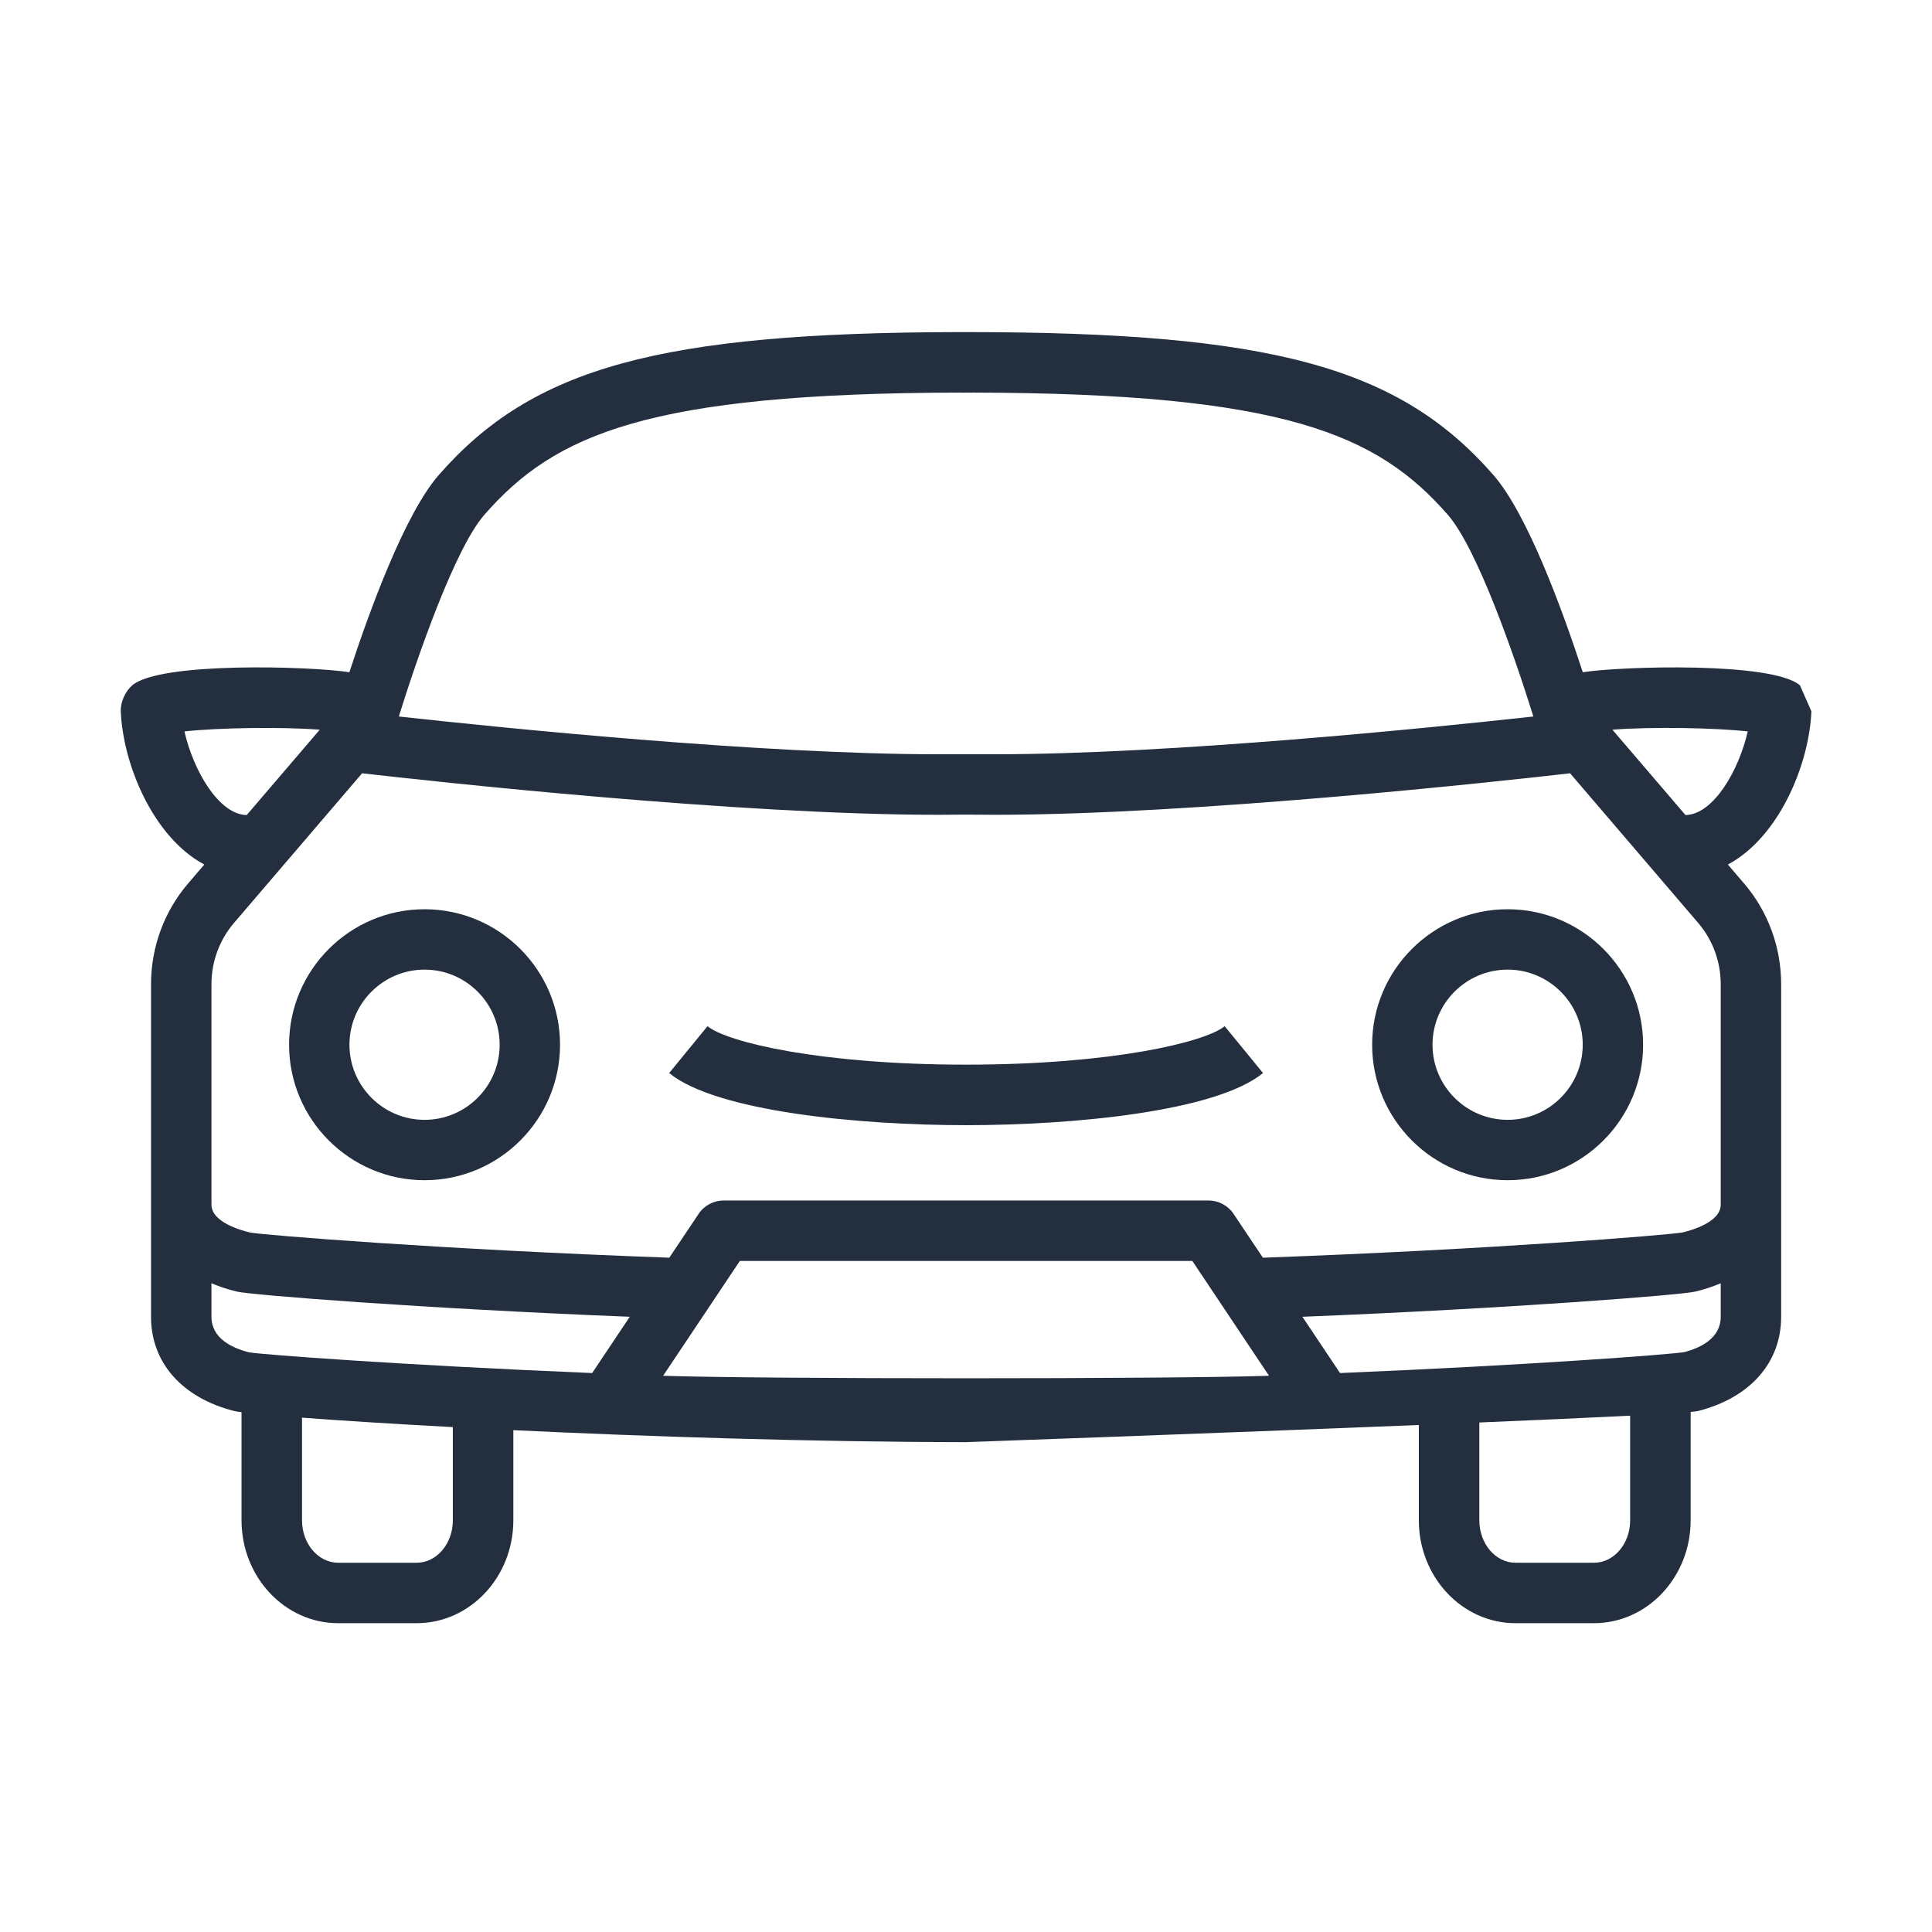 <?xml version="1.0" encoding="UTF-8"?>
<svg width="64px" height="64px" viewBox="0 0 64 64" version="1.1" xmlns="http://www.w3.org/2000/svg" xmlns:xlink="http://www.w3.org/1999/xlink">
    <!-- Generator: Sketch 64 (93537) - https://sketch.com -->
    <title>Icon-Industry/64/Automotive</title>
    <desc>Created with Sketch.</desc>
    <g id="Icon-Industry/64/Automotive" stroke="none" stroke-width="1" fill="none" fill-rule="evenodd">
        <path d="M41.839,35.546 L40.569,33.994 C39.923,34.523 36.838,35.268 32.003,35.268 C27.168,35.268 24.083,34.523 23.437,33.994 L22.167,35.546 C23.725,36.82 28.44,37.273 32.003,37.273 C35.567,37.273 40.281,36.82 41.839,35.546 L41.839,35.546 Z M49.943,32.12 C48.57,32.12 47.454,33.236 47.454,34.608 C47.454,35.98 48.57,37.096 49.943,37.096 C51.314,37.096 52.43,35.98 52.43,34.608 C52.43,33.236 51.314,32.12 49.943,32.12 L49.943,32.12 Z M49.943,39.096 C47.468,39.096 45.454,37.083 45.454,34.608 C45.454,32.133 47.468,30.12 49.943,30.12 C52.417,30.12 54.43,32.133 54.43,34.608 C54.43,37.083 52.417,39.096 49.943,39.096 L49.943,39.096 Z M57.001,39.906 C57.001,40.492 56.006,40.764 55.728,40.828 C55.226,40.913 49.432,41.389 41.835,41.663 L40.865,40.213 C40.68,39.935 40.367,39.768 40.032,39.768 L23.974,39.768 C23.639,39.768 23.326,39.935 23.141,40.213 L22.171,41.663 C14.574,41.389 8.781,40.914 8.305,40.833 C8,40.764 7.005,40.492 7.005,39.906 L7.005,32.603 C7.005,31.856 7.27,31.135 7.75,30.575 L11.995,25.616 C14.405,25.892 24.433,26.991 31.064,26.991 C31.368,26.991 31.682,26.989 32.003,26.985 C32.324,26.989 32.638,26.991 32.943,26.991 C39.573,26.991 49.601,25.892 52.011,25.616 L56.256,30.575 C56.736,31.135 57.001,31.856 57.001,32.603 L57.001,39.906 Z M57.001,43.622 C57.001,44.333 56.324,44.654 55.795,44.79 C55.337,44.87 50.628,45.224 44.39,45.484 L43.144,43.62 C50.095,43.341 55.659,42.899 56.147,42.788 C56.456,42.717 56.736,42.62 57.001,42.511 L57.001,43.622 Z M54.001,50.363 C54.001,51.137 53.464,51.768 52.804,51.768 L50.202,51.768 C49.542,51.768 49.005,51.137 49.005,50.363 L49.005,47.122 C50.961,47.04 52.707,46.962 54.001,46.896 L54.001,50.363 Z M21.967,45.574 L24.509,41.77 L39.497,41.77 L42.038,45.574 C38.869,45.685 25.136,45.685 21.967,45.574 L21.967,45.574 Z M19.616,45.484 C13.383,45.226 8.684,44.873 8.25,44.798 C7.682,44.654 7.005,44.333 7.005,43.622 L7.005,42.511 C7.27,42.62 7.55,42.717 7.86,42.788 C8.347,42.899 13.911,43.341 20.862,43.62 L19.616,45.484 Z M15.001,50.363 C15.001,51.137 14.464,51.768 13.804,51.768 L11.202,51.768 C10.542,51.768 10.005,51.137 10.005,50.363 L10.005,46.962 C11.264,47.056 12.979,47.167 15.001,47.275 L15.001,50.363 Z M6.11,24.229 C7.194,24.11 9.287,24.071 10.593,24.172 L8.172,27 C7.245,26.982 6.402,25.517 6.11,24.229 L6.11,24.229 Z M16.042,17.057 C18.372,14.387 21.46,13.023 31.805,13.005 C31.811,13.005 31.818,13.006 31.823,13.006 L31.958,13.006 C31.973,13.007 31.988,13.007 32.003,13.007 C32.017,13.006 32.033,13.007 32.049,13.006 L32.183,13.006 C32.189,13.006 32.195,13.005 32.201,13.005 C42.546,13.023 45.634,14.387 47.964,17.057 C48.932,18.166 50.17,21.727 50.795,23.735 C47.357,24.113 38.788,24.986 32.943,24.986 L31.064,24.986 C25.218,24.986 16.65,24.113 13.211,23.735 C13.836,21.727 15.074,18.166 16.042,17.057 L16.042,17.057 Z M57.896,24.229 C57.604,25.517 56.761,26.982 55.834,27 L53.413,24.172 C54.719,24.07 56.812,24.109 57.896,24.229 L57.896,24.229 Z M57.238,28.639 C58.93,27.735 59.93,25.334 60.005,23.564 L59.627,22.704 C58.715,21.916 53.723,22.07 52.432,22.268 C51.77,20.24 50.604,17.034 49.474,15.739 C46.345,12.152 42.1,11.001 32.003,11.001 C31.923,11.001 31.826,10.999 31.761,11.001 C21.839,11.019 17.636,12.181 14.532,15.739 C13.405,17.031 12.238,20.236 11.574,22.268 C10.283,22.069 5.291,21.916 4.379,22.704 C4.149,22.904 3.988,23.258 4.001,23.564 C4.076,25.334 5.076,27.735 6.768,28.639 L6.227,29.271 C5.437,30.194 5.003,31.378 5.003,32.603 L5.003,43.622 C5.003,45.137 6.03,46.303 7.756,46.741 C7.8,46.753 7.886,46.766 8.001,46.781 L8.001,50.363 C8.001,52.243 9.437,53.77 11.202,53.77 L13.804,53.77 C15.569,53.77 17.005,52.243 17.005,50.363 L17.005,47.376 C21.406,47.587 26.822,47.766 32.002,47.773 C32.002,47.773 40.148,47.483 47.001,47.205 L47.001,50.363 C47.001,52.243 48.437,53.77 50.202,53.77 L52.804,53.77 C54.569,53.77 56.005,52.243 56.005,50.363 L56.005,46.772 C56.123,46.761 56.216,46.751 56.25,46.742 C57.976,46.303 59.003,45.137 59.003,43.622 L59.003,32.603 C59.003,31.378 58.569,30.194 57.779,29.271 L57.238,28.639 Z M14.064,32.12 C12.693,32.12 11.576,33.236 11.576,34.608 C11.576,35.98 12.693,37.096 14.064,37.096 C15.436,37.096 16.552,35.98 16.552,34.608 C16.552,33.236 15.436,32.12 14.064,32.12 L14.064,32.12 Z M14.064,39.096 C11.589,39.096 9.576,37.083 9.576,34.608 C9.576,32.133 11.589,30.12 14.064,30.12 C16.538,30.12 18.552,32.133 18.552,34.608 C18.552,37.083 16.538,39.096 14.064,39.096 L14.064,39.096 Z" id="Automotive_Industry-Icon_64_Squid" fill="#232F3E"></path>
    </g>
</svg>